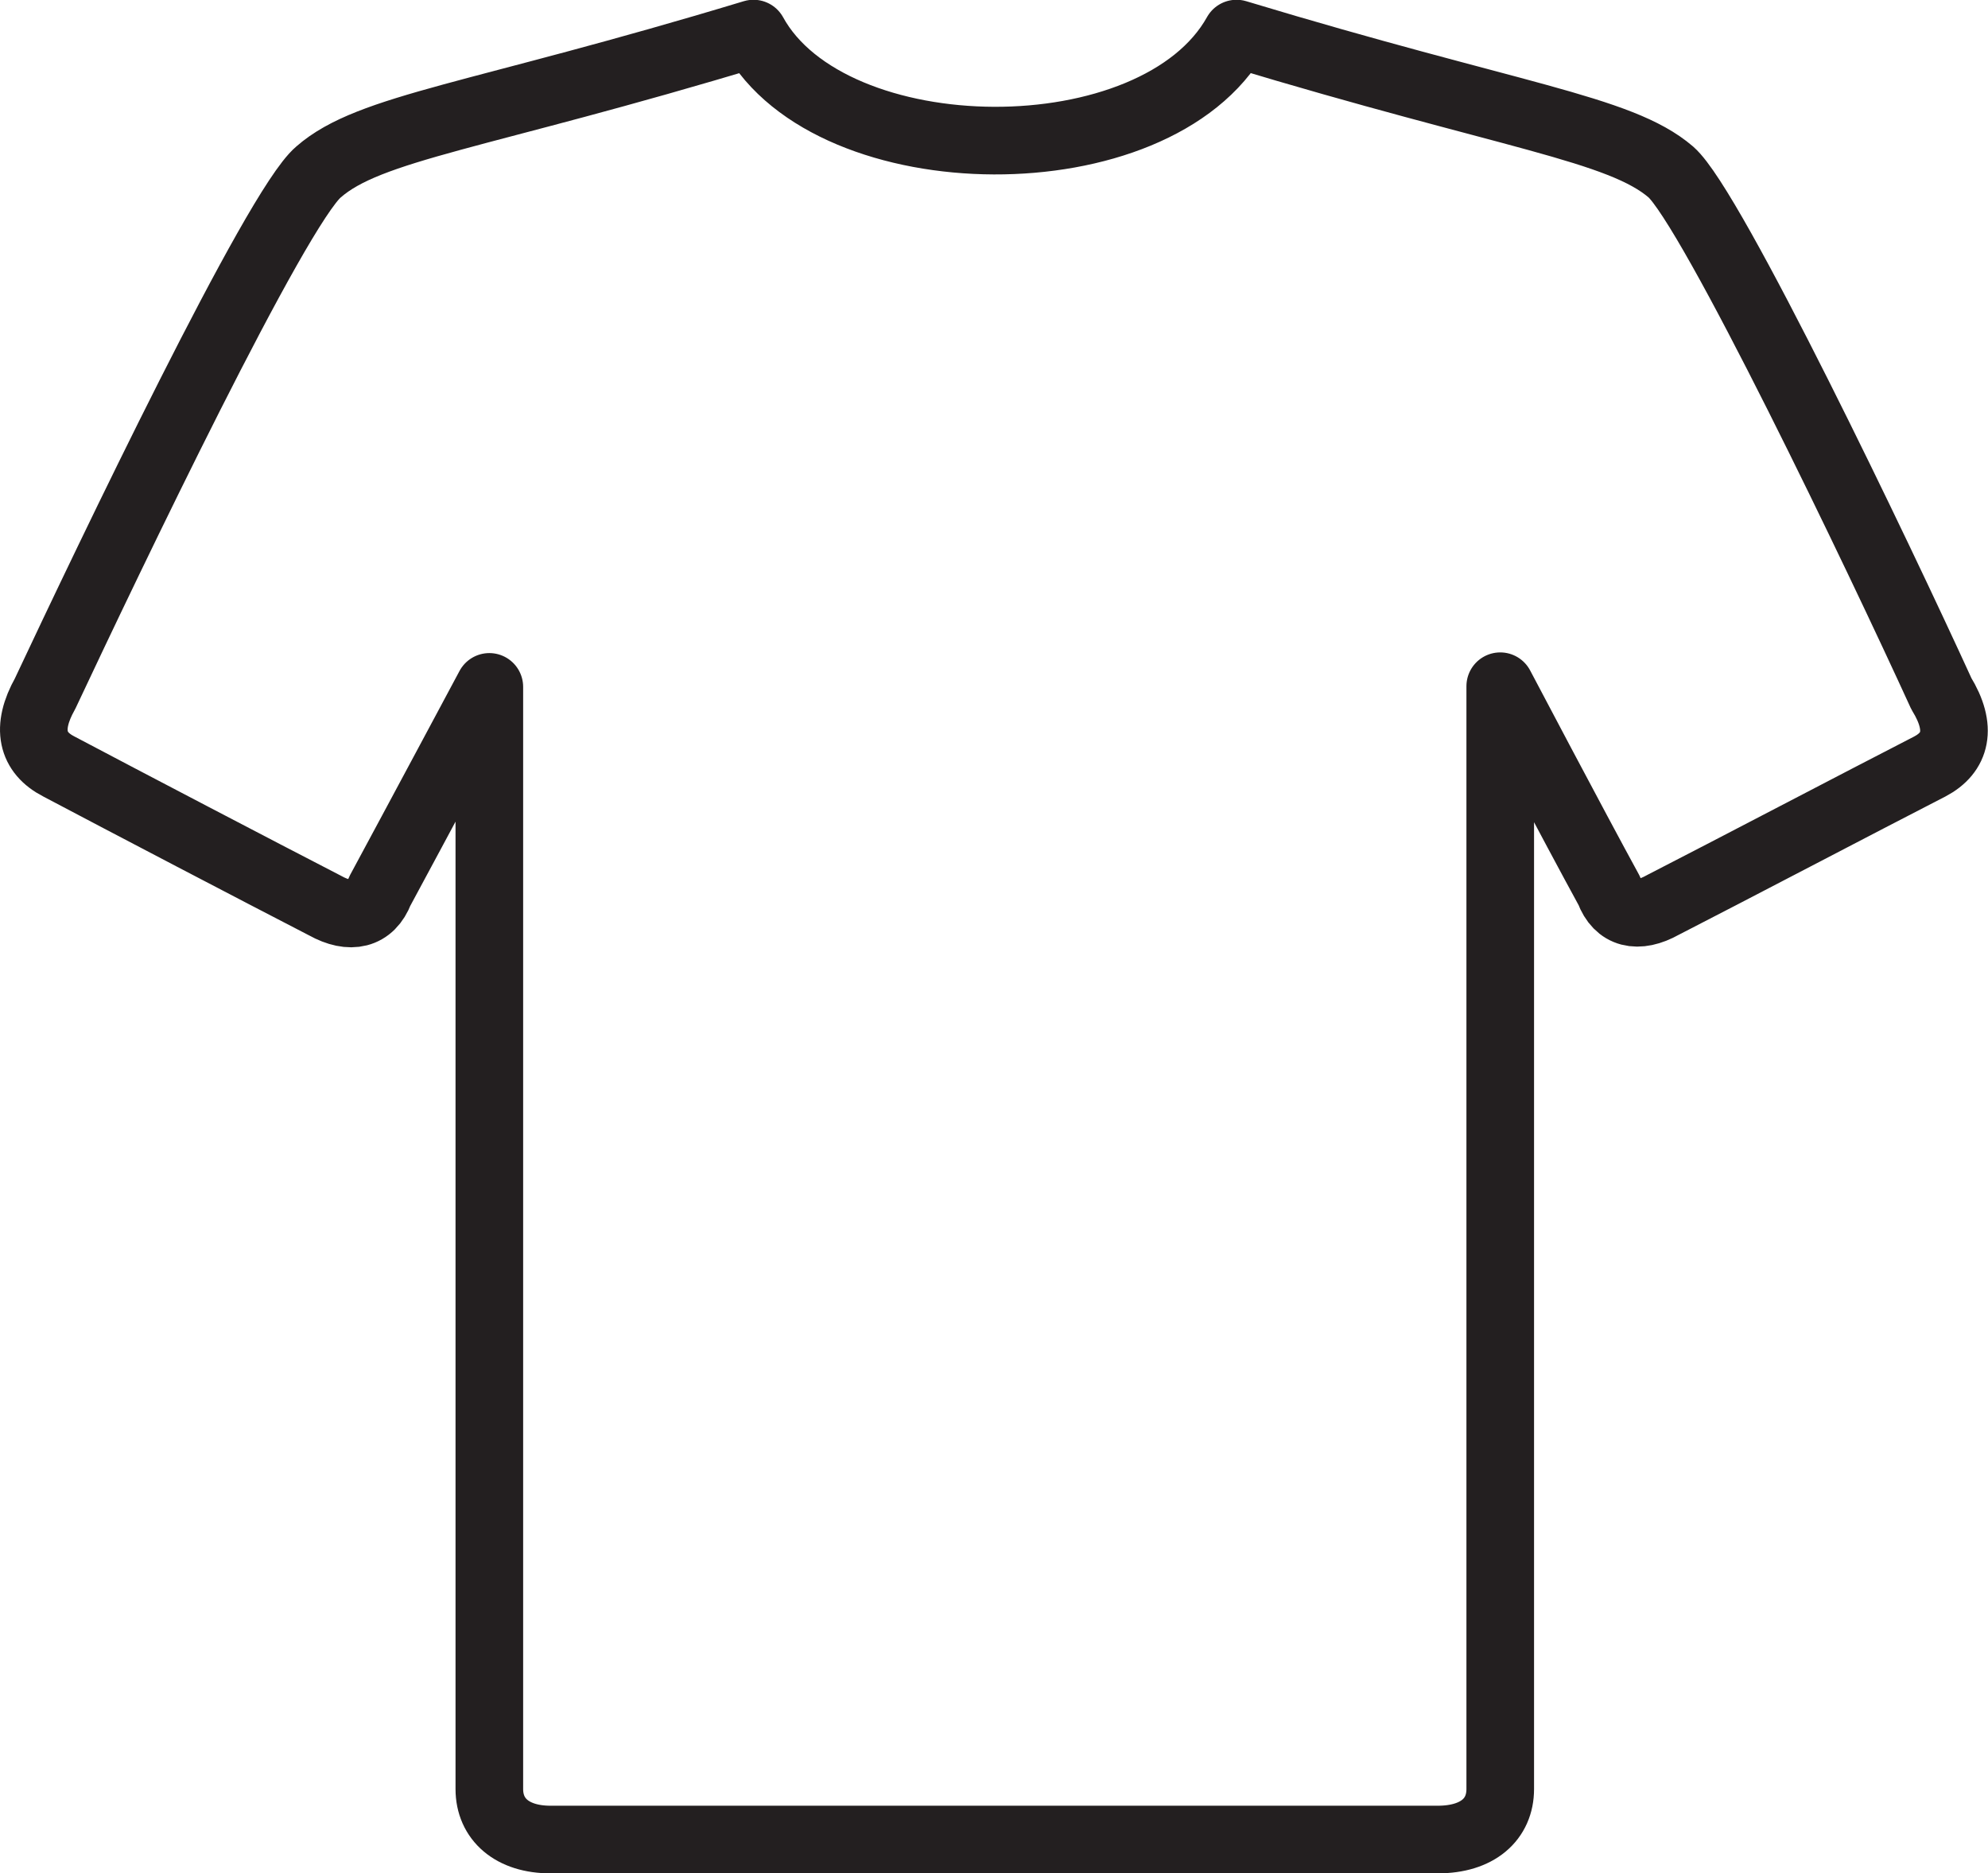 <svg id="Layer_1" data-name="Layer 1" xmlns="http://www.w3.org/2000/svg" xmlns:xlink="http://www.w3.org/1999/xlink" width="88.2" height="83.1" viewBox="0 0 88.2 83.1"><defs><style>.cls-1,.cls-3{fill:none;}.cls-2{clip-path:url(#clip-path);}.cls-3{stroke:#231f20;stroke-linecap:round;stroke-linejoin:round;stroke-width:3px;}</style><clipPath id="clip-path" transform="translate(0 0)"><rect class="cls-1" width="88.2" height="83.1"/></clipPath></defs><title>Tee</title><g class="cls-2"><path class="cls-3" d="M85.62,34c-3,1.54-8.95,4.66-11.84,6.14-1.12.63-2,.41-2.39-0.64-1.57-2.87-4.83-9.06-4.83-9.06V79.36c0,1.34-1,2.24-2.77,2.24H24.42c-1.7,0-2.71-.9-2.71-2.24V30.47s-3.31,6.19-4.86,9.06c-0.4,1.05-1.3,1.27-2.43.64C11.53,38.68,5.56,35.56,2.61,34,1.42,33.39,1.14,32.3,2,30.77c2.82-6,10.25-21.55,12.13-23.14,2.28-2,7.07-2.44,19.3-6.14,3.44,6.26,17.86,6.4,21.43,0,12.2,3.69,17,4.19,19.27,6.14,1.81,1.58,9.24,17.1,12,23.14C87.07,32.3,86.78,33.39,85.62,34Z" transform="translate(0 0)"/></g></svg>